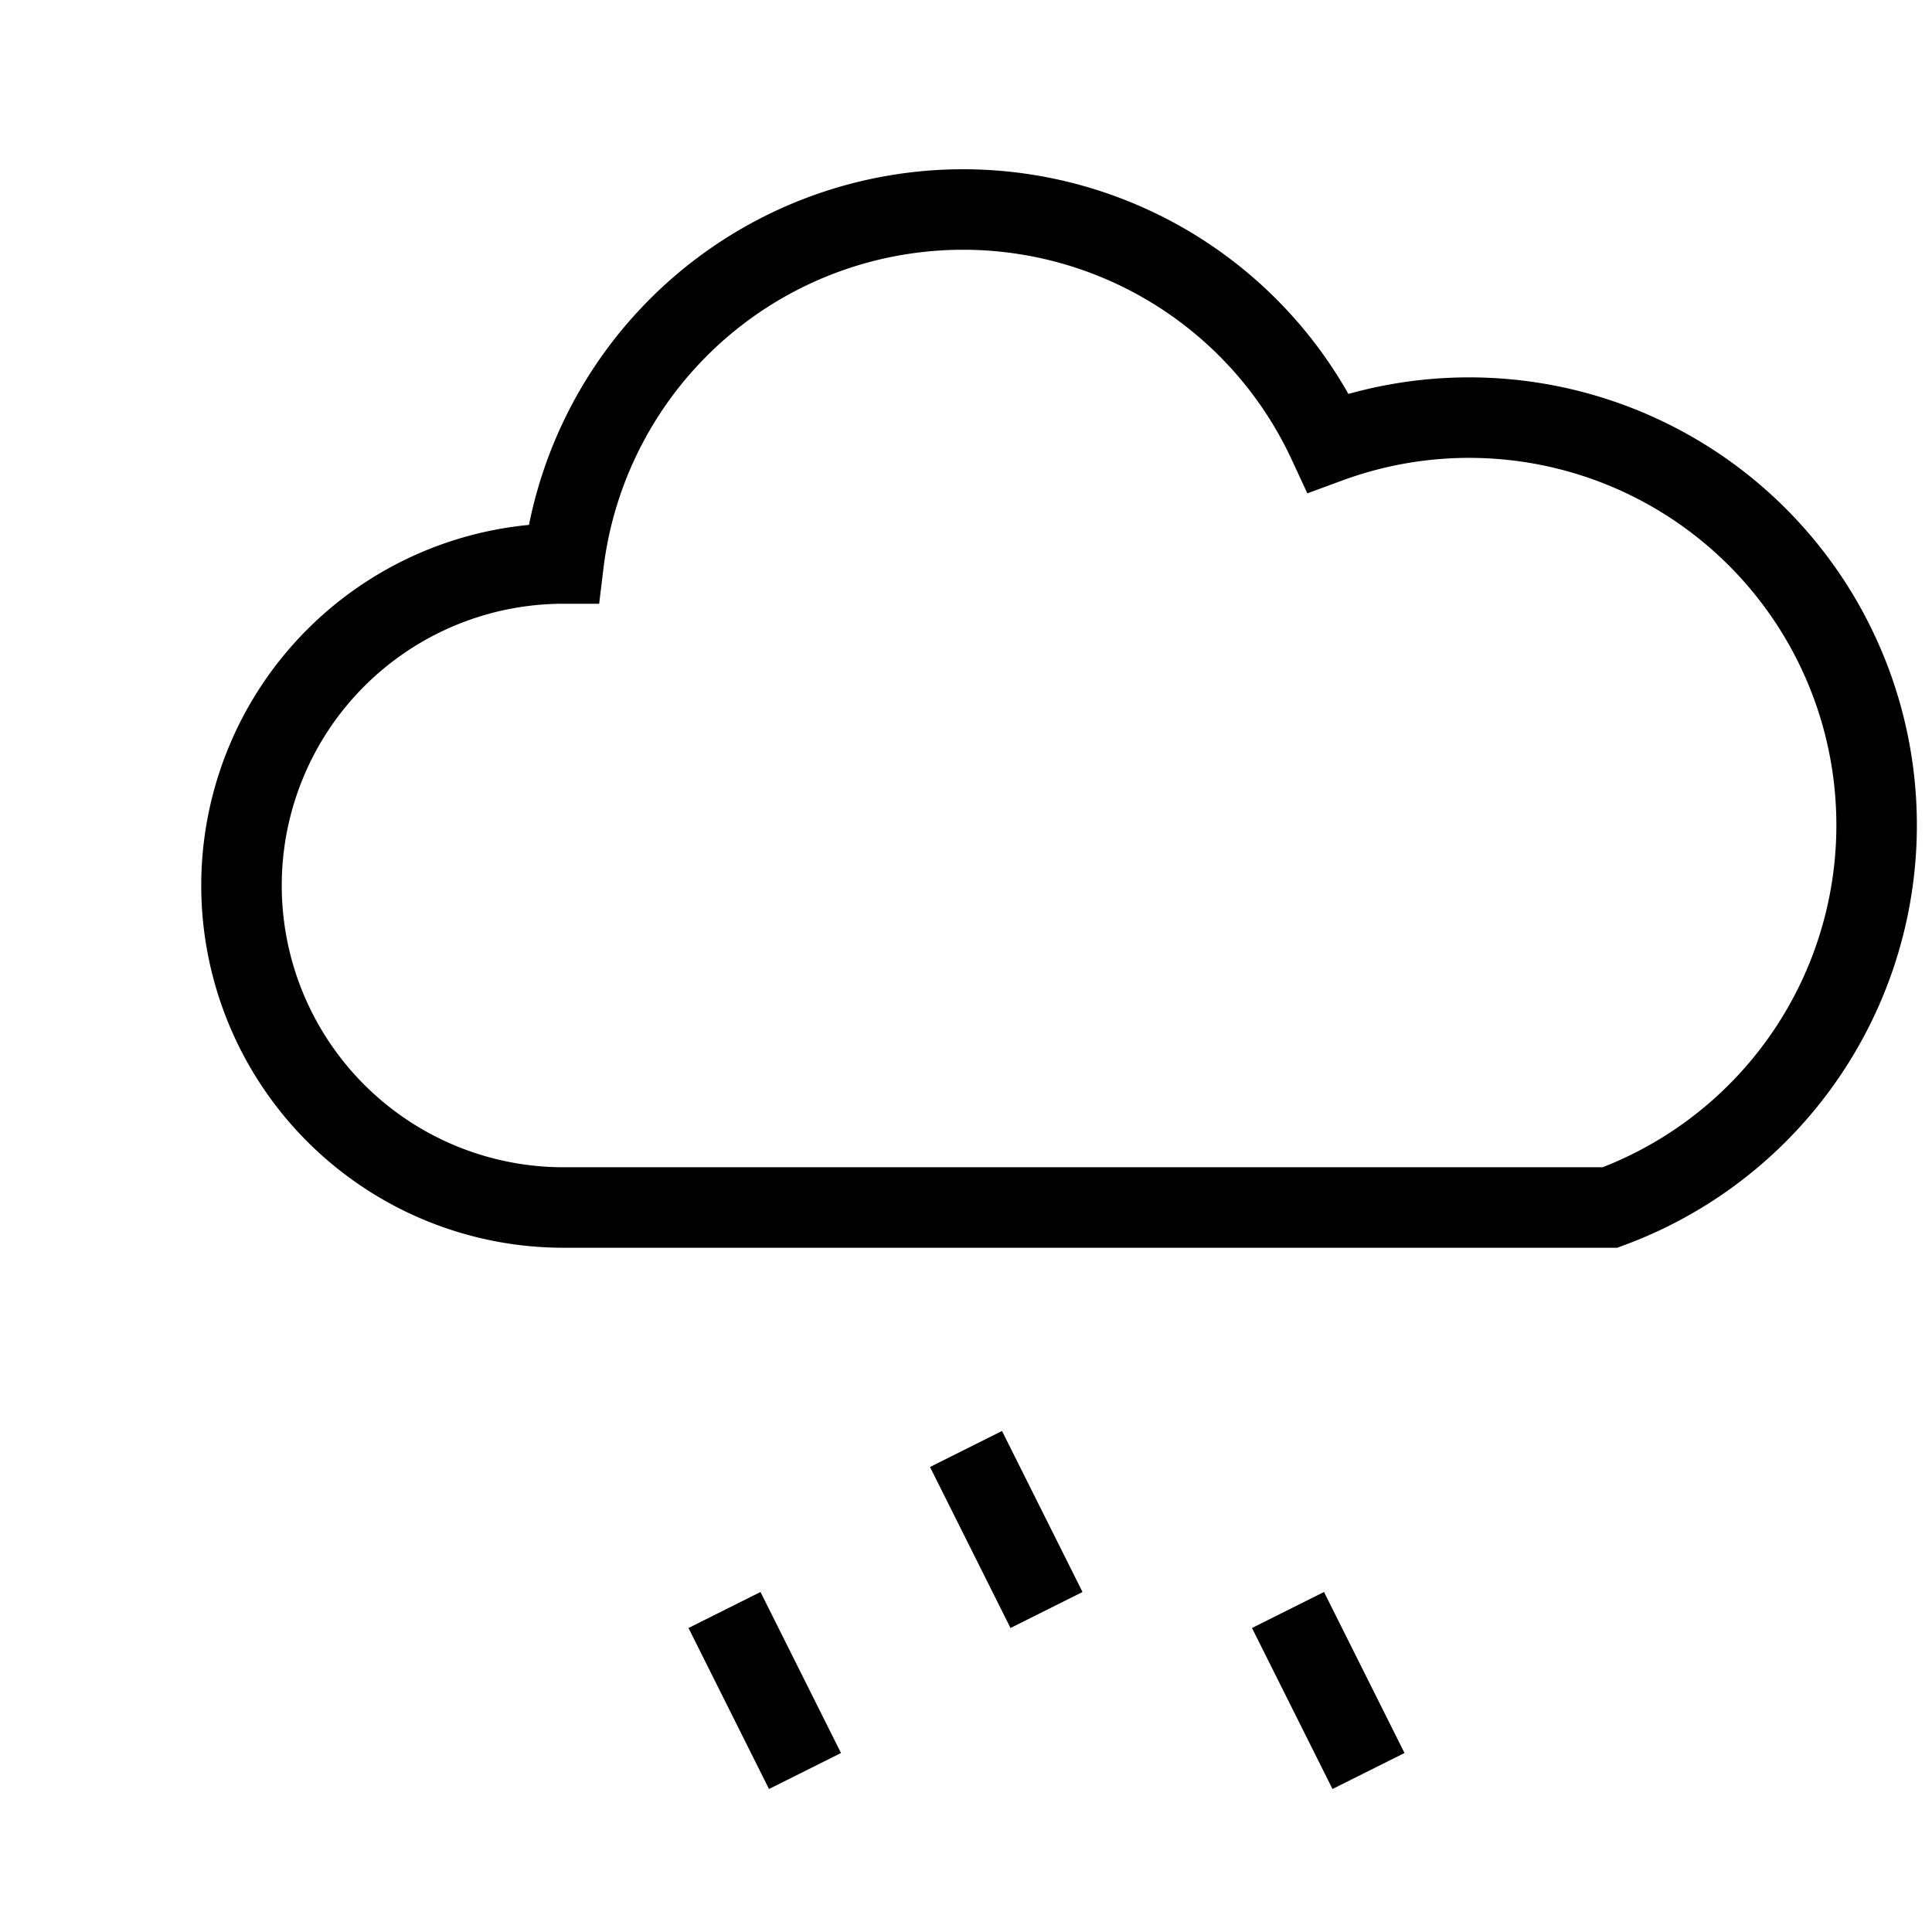   <svg
    xmlns="http://www.w3.org/2000/svg"
    viewBox="0 0 24 24"
    fill="none"
    stroke="currentColor"
    strokeWidth="2"
    strokeLinecap="round"
    strokeLinejoin="round"
  >
    <path d="M7 15a4 4 0 0 1 0-8 5 5 0 0 1 9.5-1.5A4.5 4.5 0 1 1 20 15H7z" />

    <line x1="9" y1="20" x2="10" y2="22" />
    <line x1="16" y1="20" x2="17" y2="22" />
    <line x1="12" y1="18" x2="13" y2="20" />
  </svg>
